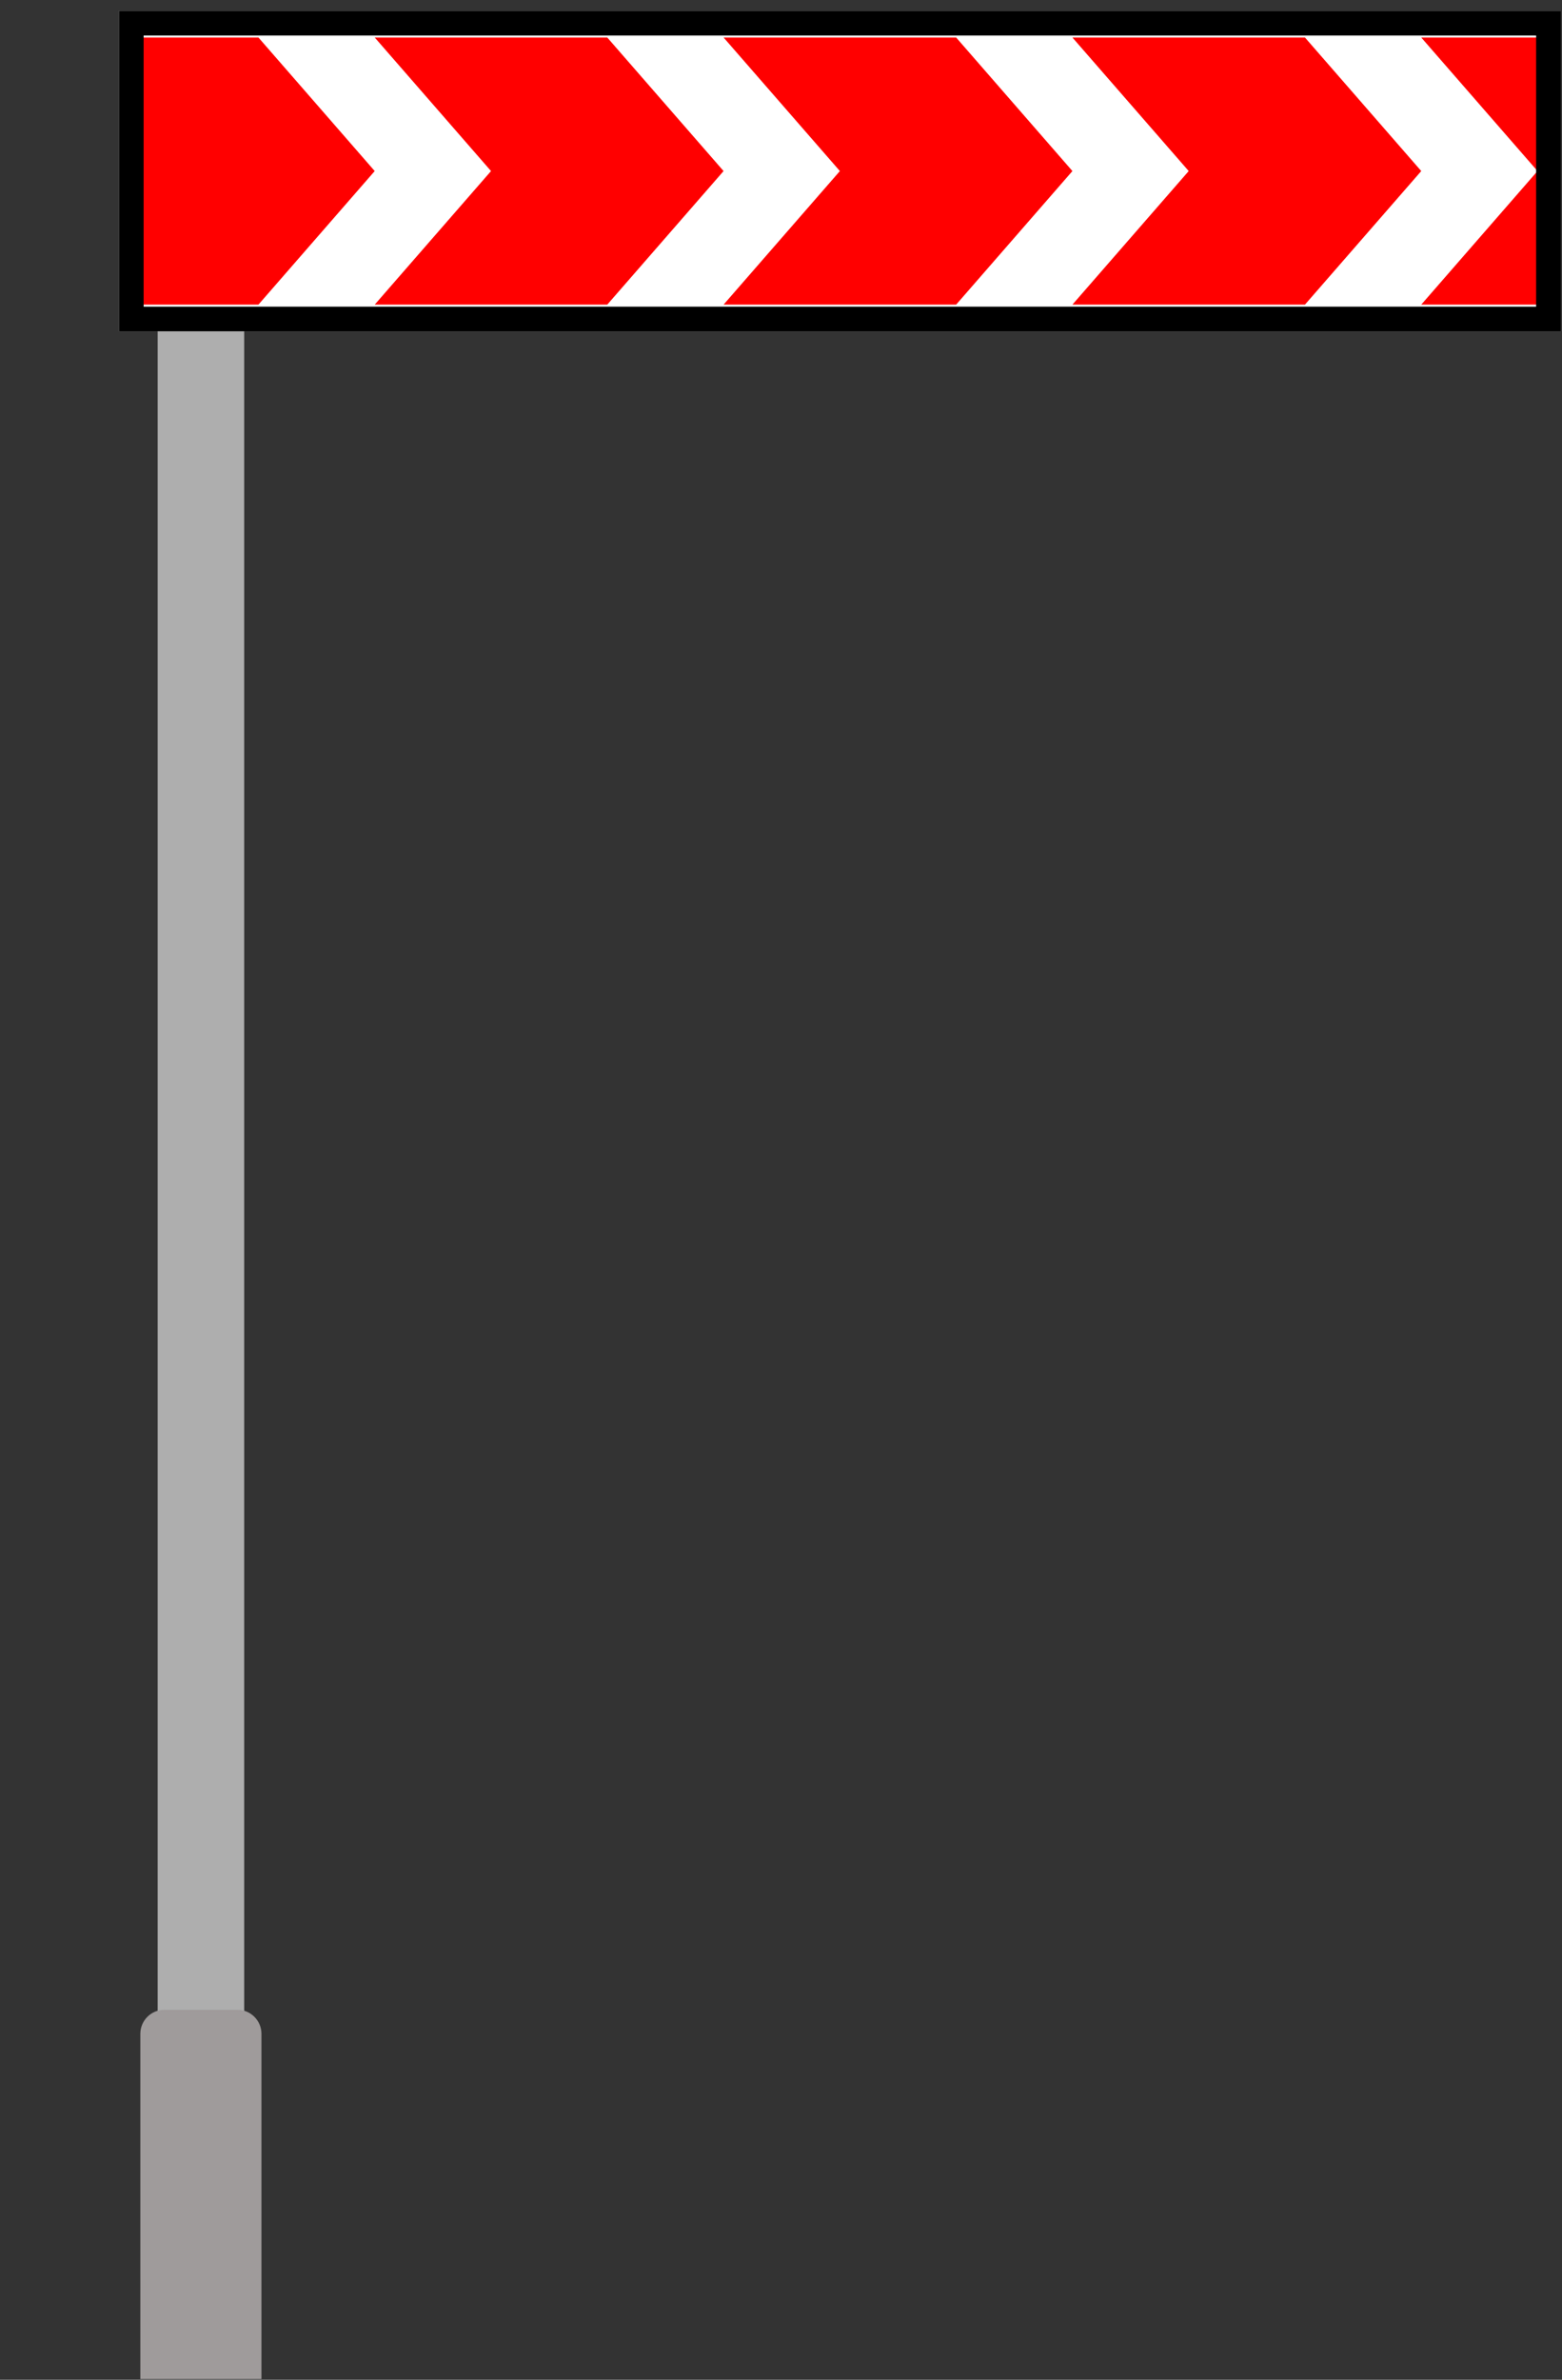 <svg width="65" height="99" viewBox="0 0 65 99" fill="none" xmlns="http://www.w3.org/2000/svg">
<rect x="0" y="0" width="65" height="99" fill="#333333" stroke="none"/>
<rect x="6.561" y="5.367" width="3.6" height="79.44" fill="#AEAEAE"/>
<path d="M5.84 84.607C5.84 84.055 6.288 83.607 6.84 83.607H9.88C10.432 83.607 10.88 84.055 10.88 84.607V98.968H5.84V84.607Z" fill="#9F9B9B"/>
<g clip-path="url(#clip0_355_39300)">
<path d="M64.949 0.449H4.949V13.783H64.949V0.449Z" fill="white"/>
<path d="M5.916 1.561V12.672H10.755L15.593 7.116L10.755 1.561H5.916Z" fill="#FF0000"/>
<path d="M15.594 1.561L20.433 7.116L15.594 12.672H25.271L30.11 7.116L25.271 1.561H15.594Z" fill="#FF0000"/>
<path d="M30.111 1.561L34.95 7.116L30.111 12.672H39.789L44.627 7.116L39.789 1.561H30.111Z" fill="#FF0000"/>
<path d="M44.627 1.561L49.466 7.116L44.627 12.672H54.304L59.143 7.116L54.304 1.561H44.627Z" fill="#FF0000"/>
<path d="M59.143 1.561L63.981 7.116L59.143 12.672H63.981V1.561H59.143Z" fill="#FF0000"/>
<path d="M64.923 0.477H4.977V13.757H64.923V0.477Z" stroke="black" stroke-width="2"/>
</g>
<defs>
<clipPath id="clip0_355_39300">
<rect width="60" height="13.333" fill="white" transform="translate(4.949 0.449)"/>
</clipPath>
</defs>
</svg>
